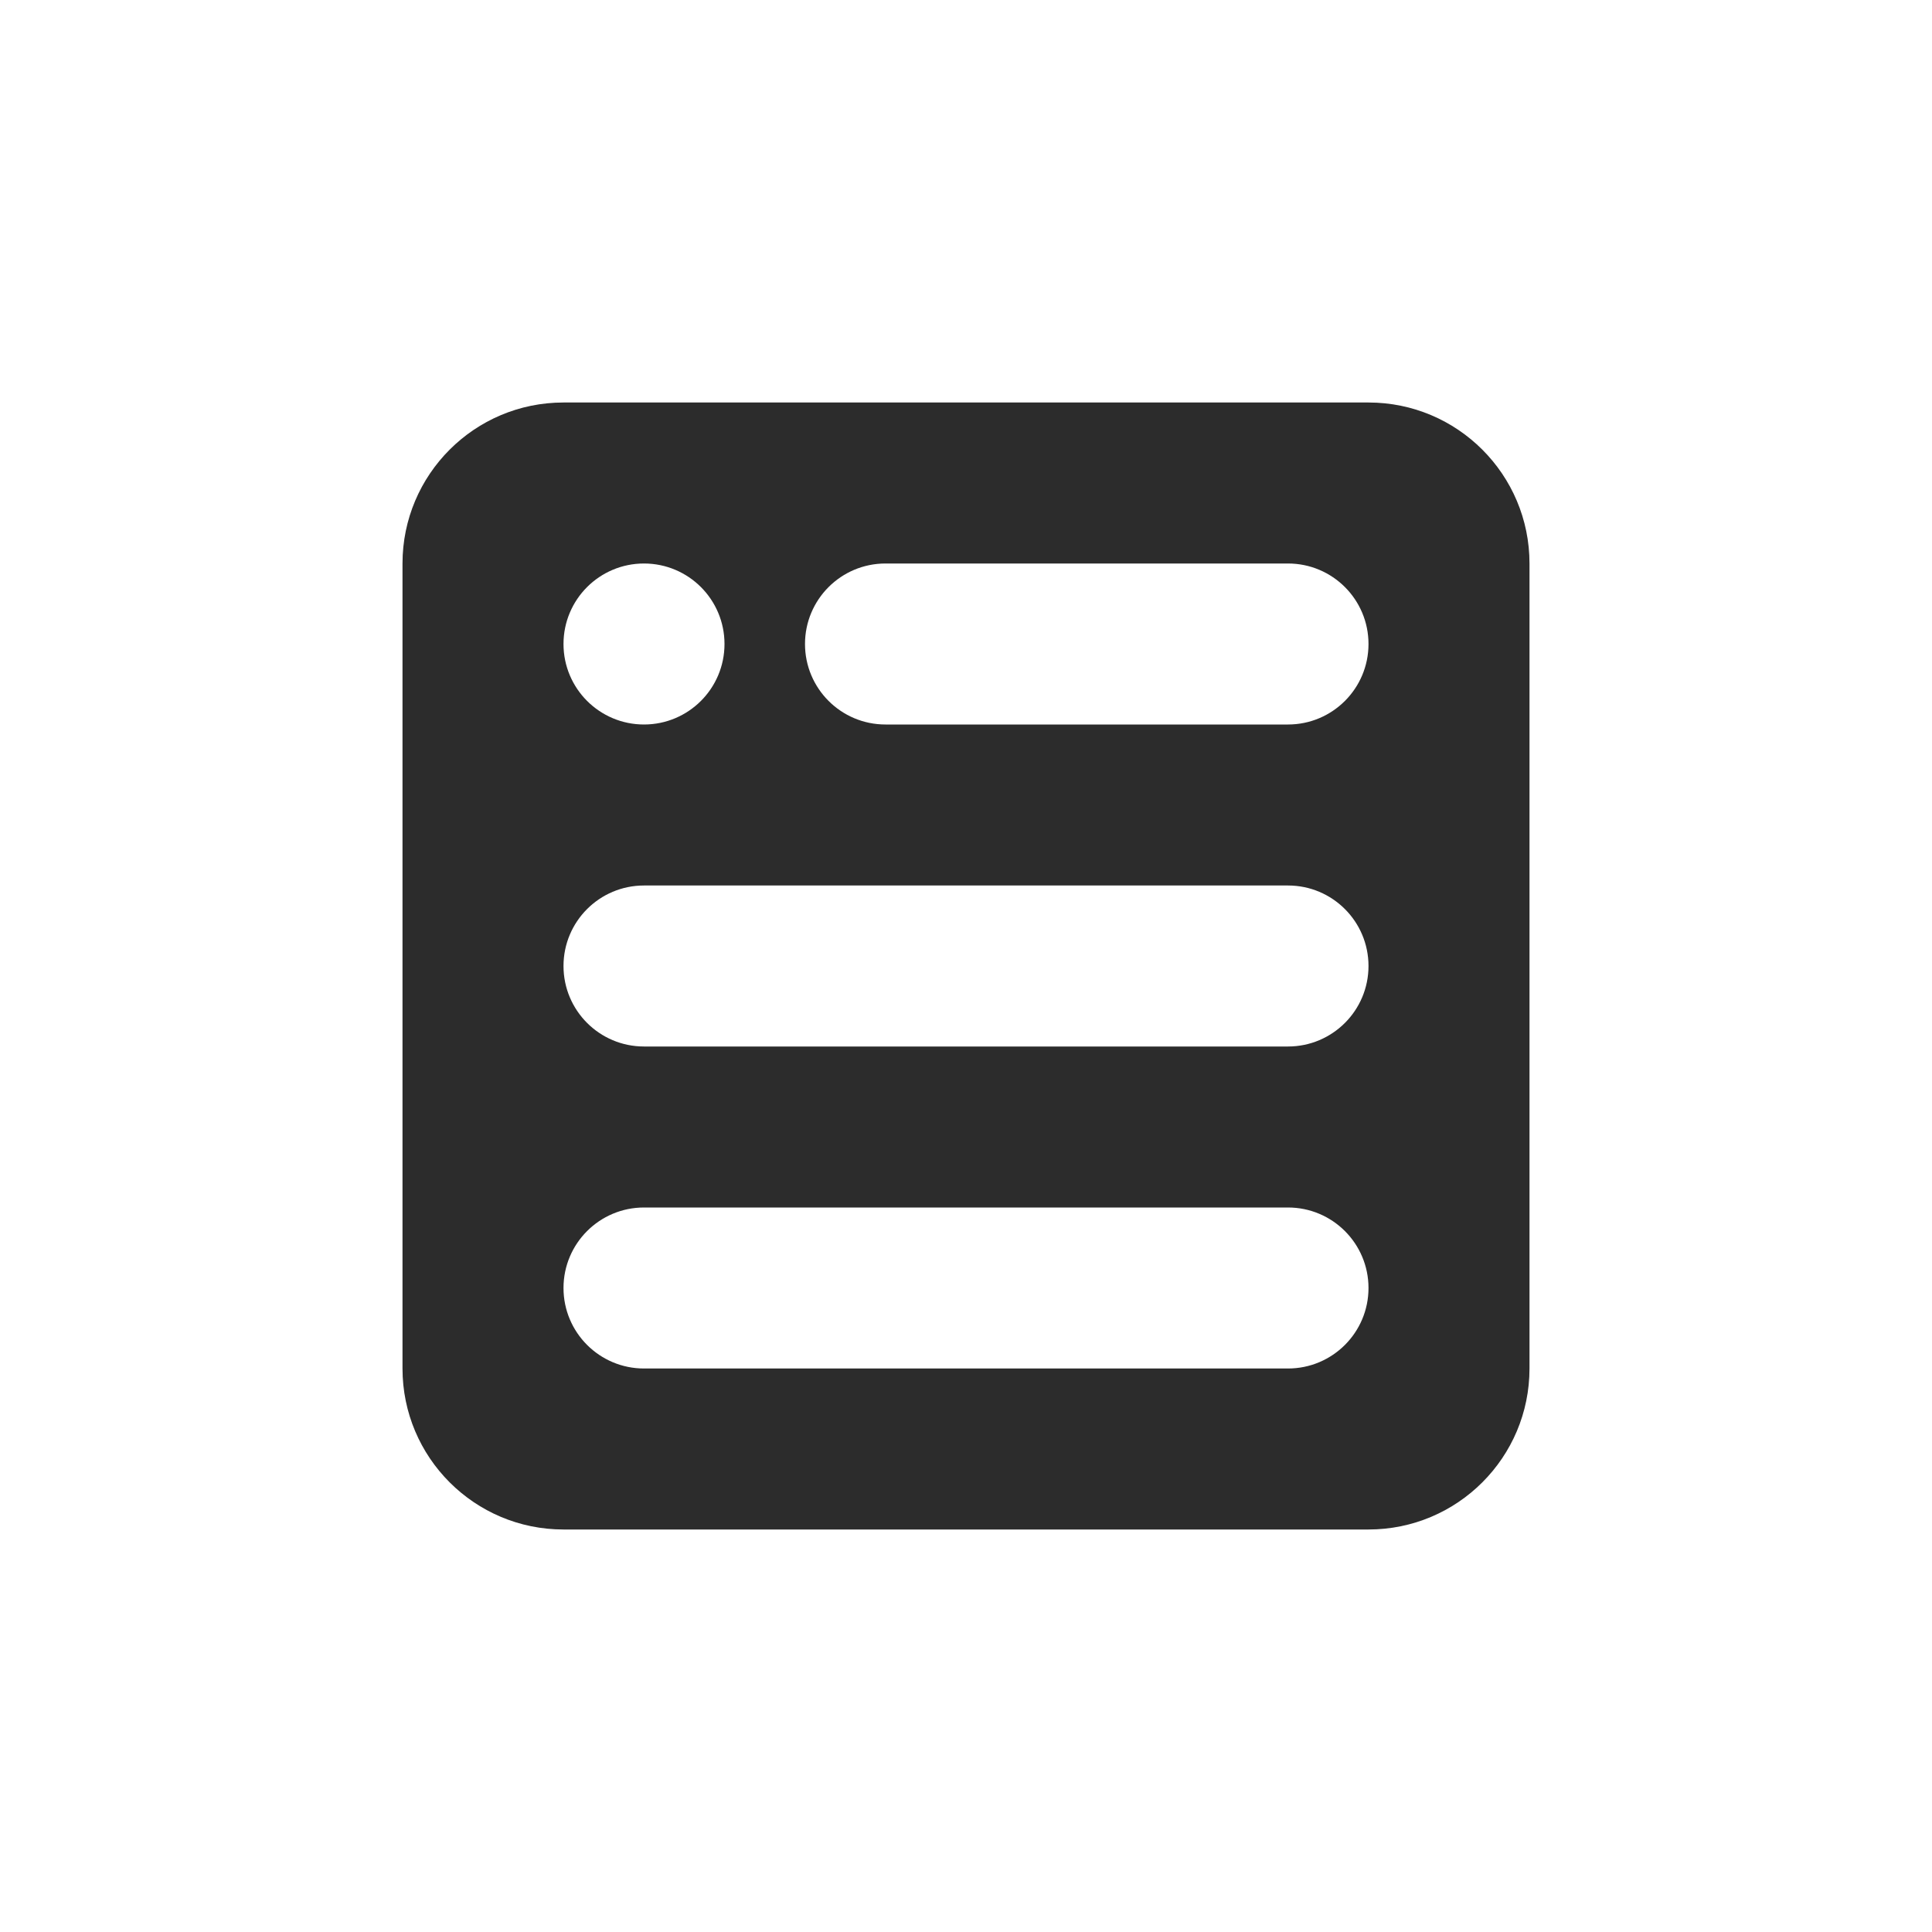 <?xml version="1.0" standalone="no"?><!DOCTYPE svg PUBLIC "-//W3C//DTD SVG 1.1//EN" "http://www.w3.org/Graphics/SVG/1.1/DTD/svg11.dtd"><svg class="icon" width="200px" height="200.00px" viewBox="0 0 1024 1024" version="1.1" xmlns="http://www.w3.org/2000/svg"><path fill="#2c2c2c" d="M298.667 213.333h426.666c47.129 0 85.334 38.205 85.334 85.334v426.666c0 47.129-38.205 85.334-85.334 85.334H298.667c-47.129 0-85.334-38.205-85.334-85.334V298.667c0-47.129 38.205-85.334 85.334-85.334zM341.333 640c-23.564 0-42.666 19.103-42.666 42.667s19.102 42.666 42.666 42.666h341.334c23.564 0 42.666-19.102 42.666-42.666 0-23.564-19.102-42.667-42.666-42.667H341.333z m0-170.667c-23.564 0-42.666 19.103-42.666 42.667s19.102 42.667 42.666 42.667h341.334c23.564 0 42.666-19.103 42.666-42.667s-19.102-42.667-42.666-42.667H341.333z m128-170.666c-23.564 0-42.666 19.102-42.666 42.666 0 23.564 19.102 42.667 42.666 42.667h213.334c23.564 0 42.666-19.103 42.666-42.667s-19.102-42.666-42.666-42.666H469.333z m-128 0c-23.564 0-42.666 19.102-42.666 42.666 0 23.564 19.102 42.667 42.666 42.667C364.897 384 384 364.897 384 341.333s-19.103-42.666-42.667-42.666z" /></svg>